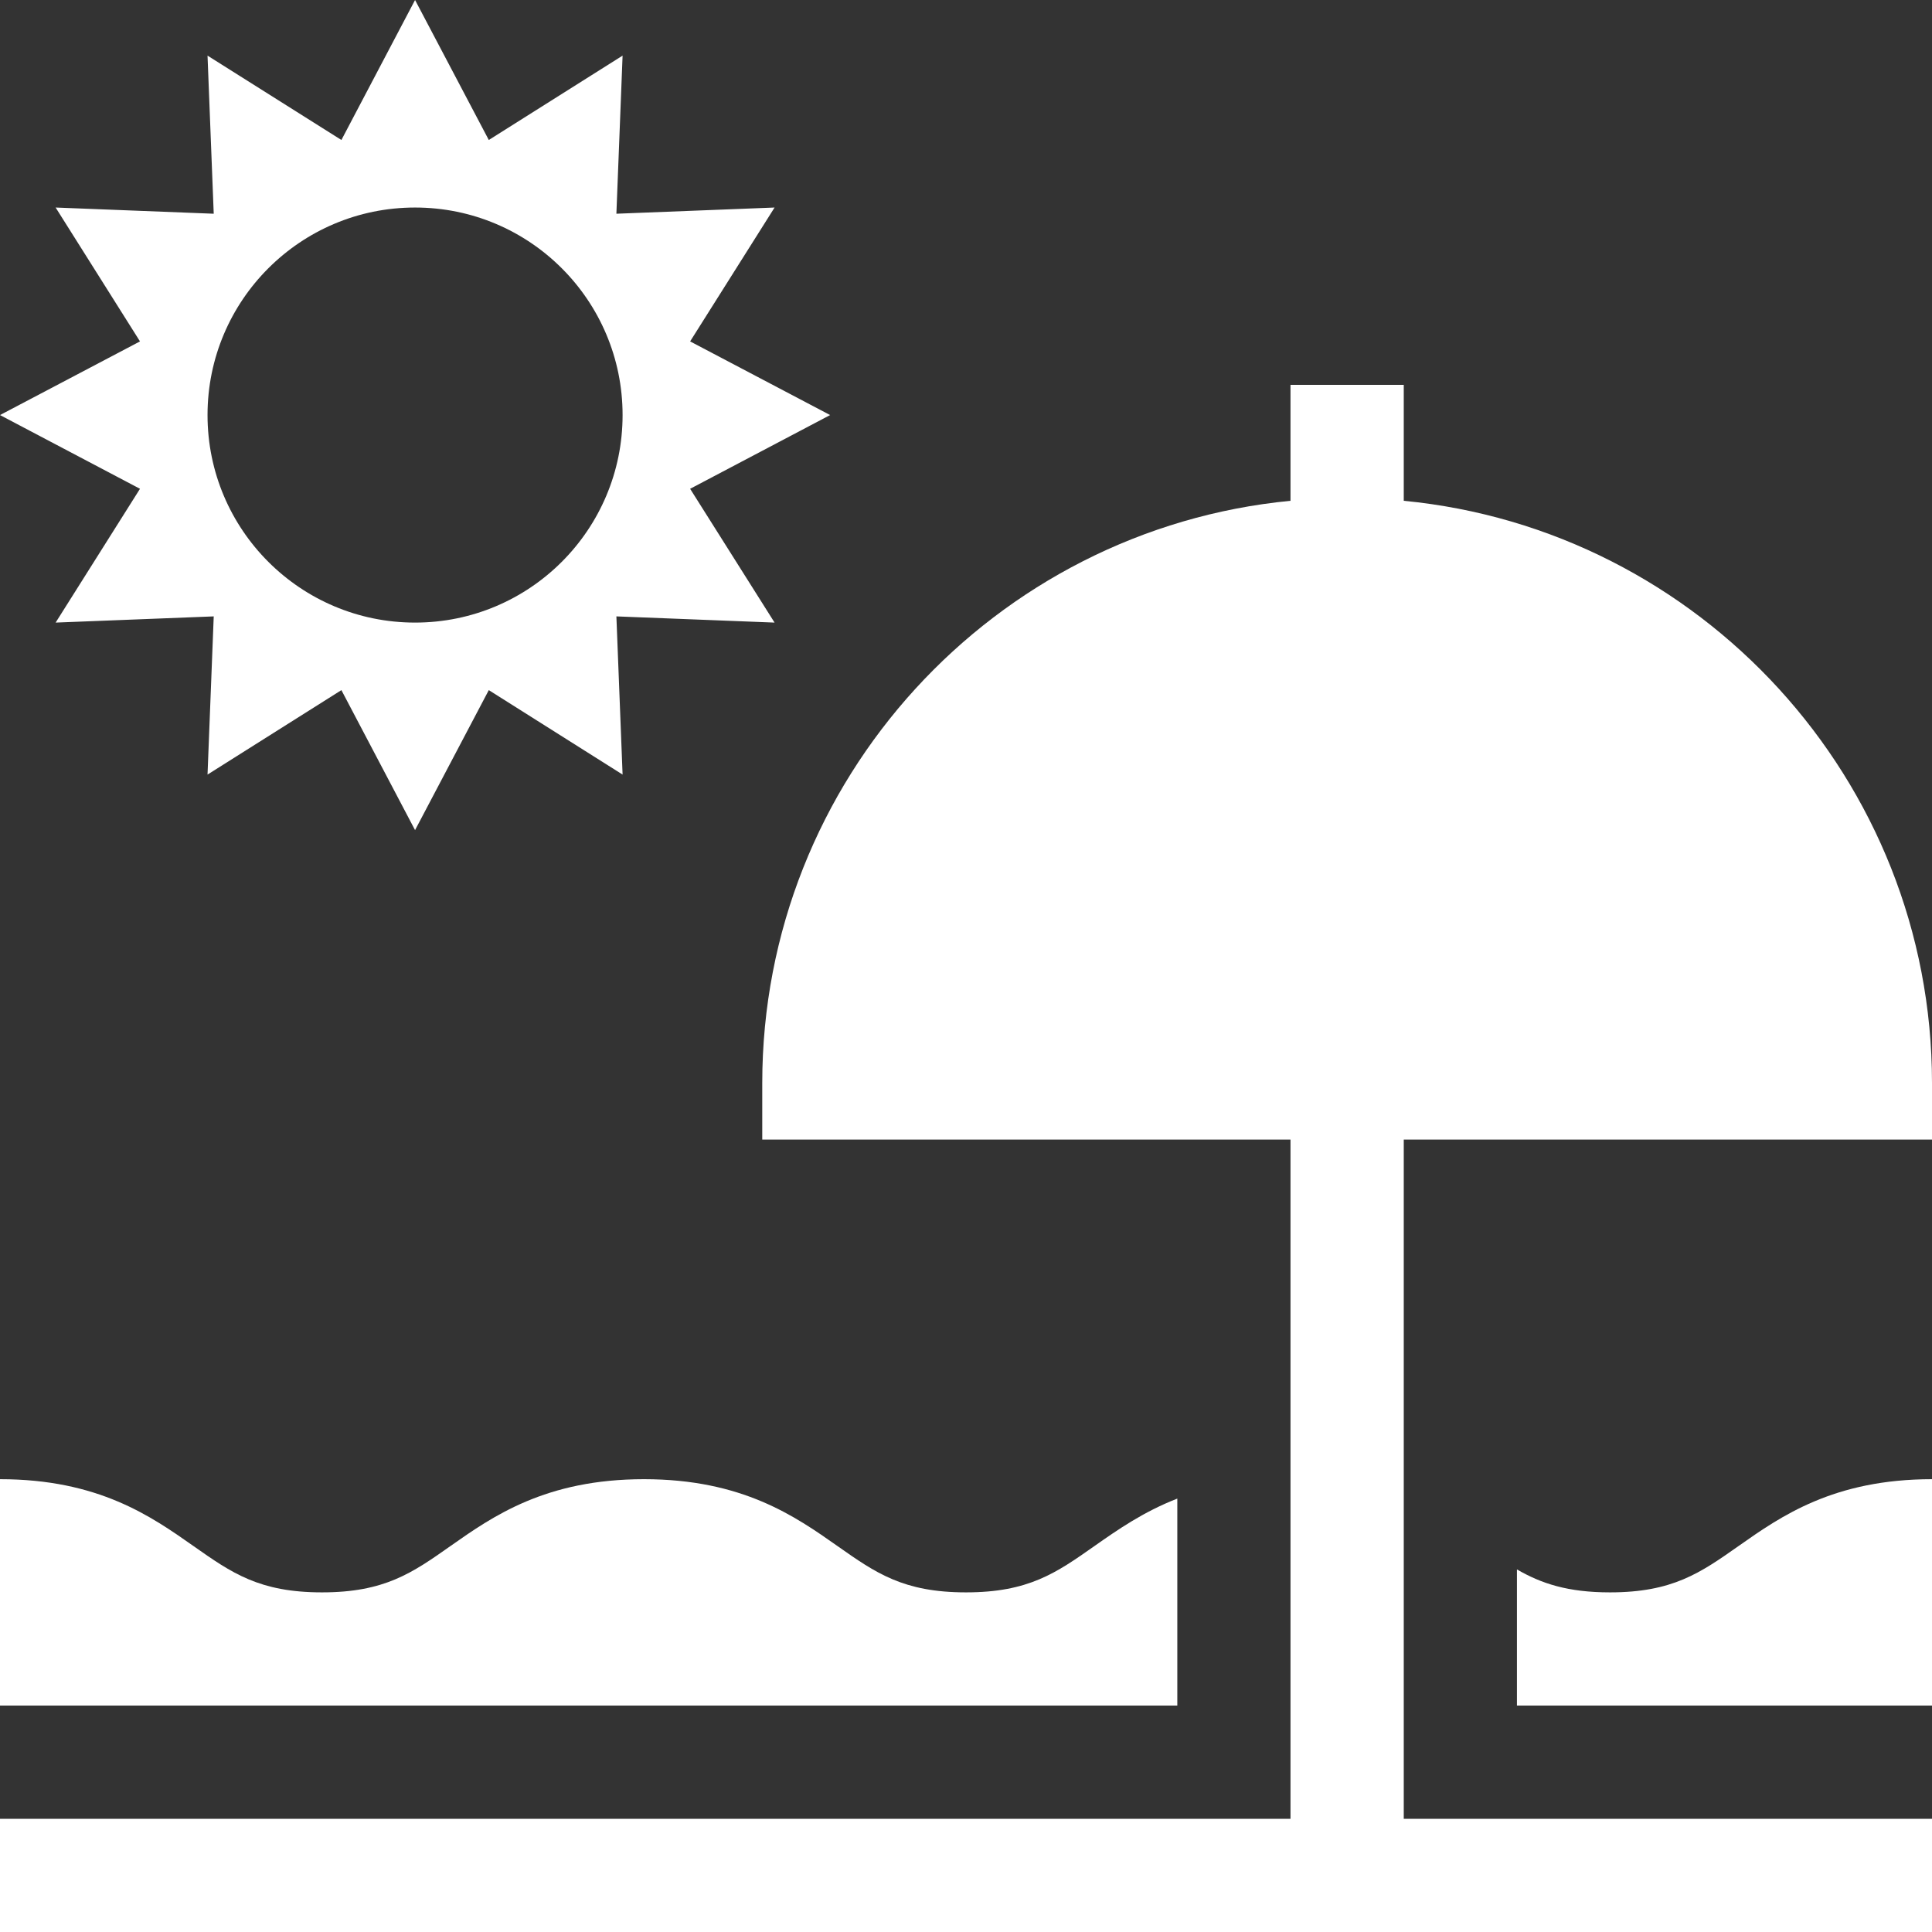 <svg width="24" height="24" viewBox="0 0 24 24" fill="none" xmlns="http://www.w3.org/2000/svg">
<rect x="0" y="0" width="24" height="24" fill="#333333" stroke="none"/>
<g clip-path="url(#clip0_267_7164)">
<path d="M24 14.156V13.453C24 9.684 21.115 6.576 17.438 6.221V4.781H16.031V6.221C12.354 6.576 9.469 9.684 9.469 13.453V14.156H16.031V22.594H0V24H24V22.594H17.438V14.156H24Z" fill="white"/>
<path d="M8.573 6.072L10.312 5.156L8.573 4.241L9.622 2.578L7.657 2.655L7.734 0.691L6.072 1.739L5.156 -0L4.241 1.739L2.578 0.691L2.655 2.655L0.691 2.578L1.739 4.241L0 5.156L1.739 6.072L0.691 7.734L2.655 7.657L2.578 9.622L4.241 8.573L5.156 10.312L6.072 8.573L7.734 9.622L7.657 7.657L9.622 7.734L8.573 6.072ZM5.156 7.734C3.732 7.734 2.578 6.58 2.578 5.156C2.578 3.732 3.732 2.578 5.156 2.578C6.58 2.578 7.734 3.732 7.734 5.156C7.734 6.58 6.58 7.734 5.156 7.734Z" fill="white"/>
<path d="M21.596 19.206C21.121 19.54 20.777 19.781 20 19.781C19.474 19.781 19.147 19.671 18.844 19.496V21.187H24V19.781V18.375C22.777 18.375 22.122 18.836 21.596 19.206Z" fill="white"/>
<path d="M13.595 19.206C13.12 19.54 12.777 19.781 12 19.781C11.222 19.781 10.879 19.54 10.404 19.206C9.878 18.836 9.222 18.375 8 18.375C6.777 18.375 6.122 18.836 5.595 19.206C5.121 19.54 4.777 19.781 4 19.781C3.222 19.781 2.879 19.54 2.404 19.206C1.878 18.836 1.222 18.375 0 18.375V19.781V21.187H14.625V18.616C14.199 18.782 13.879 19.007 13.595 19.206Z" fill="white"/>
</g>
<defs>
<clipPath id="clip0_267_7164">
<rect width="24" height="24" fill="white"/>
</clipPath>
</defs>
</svg>
